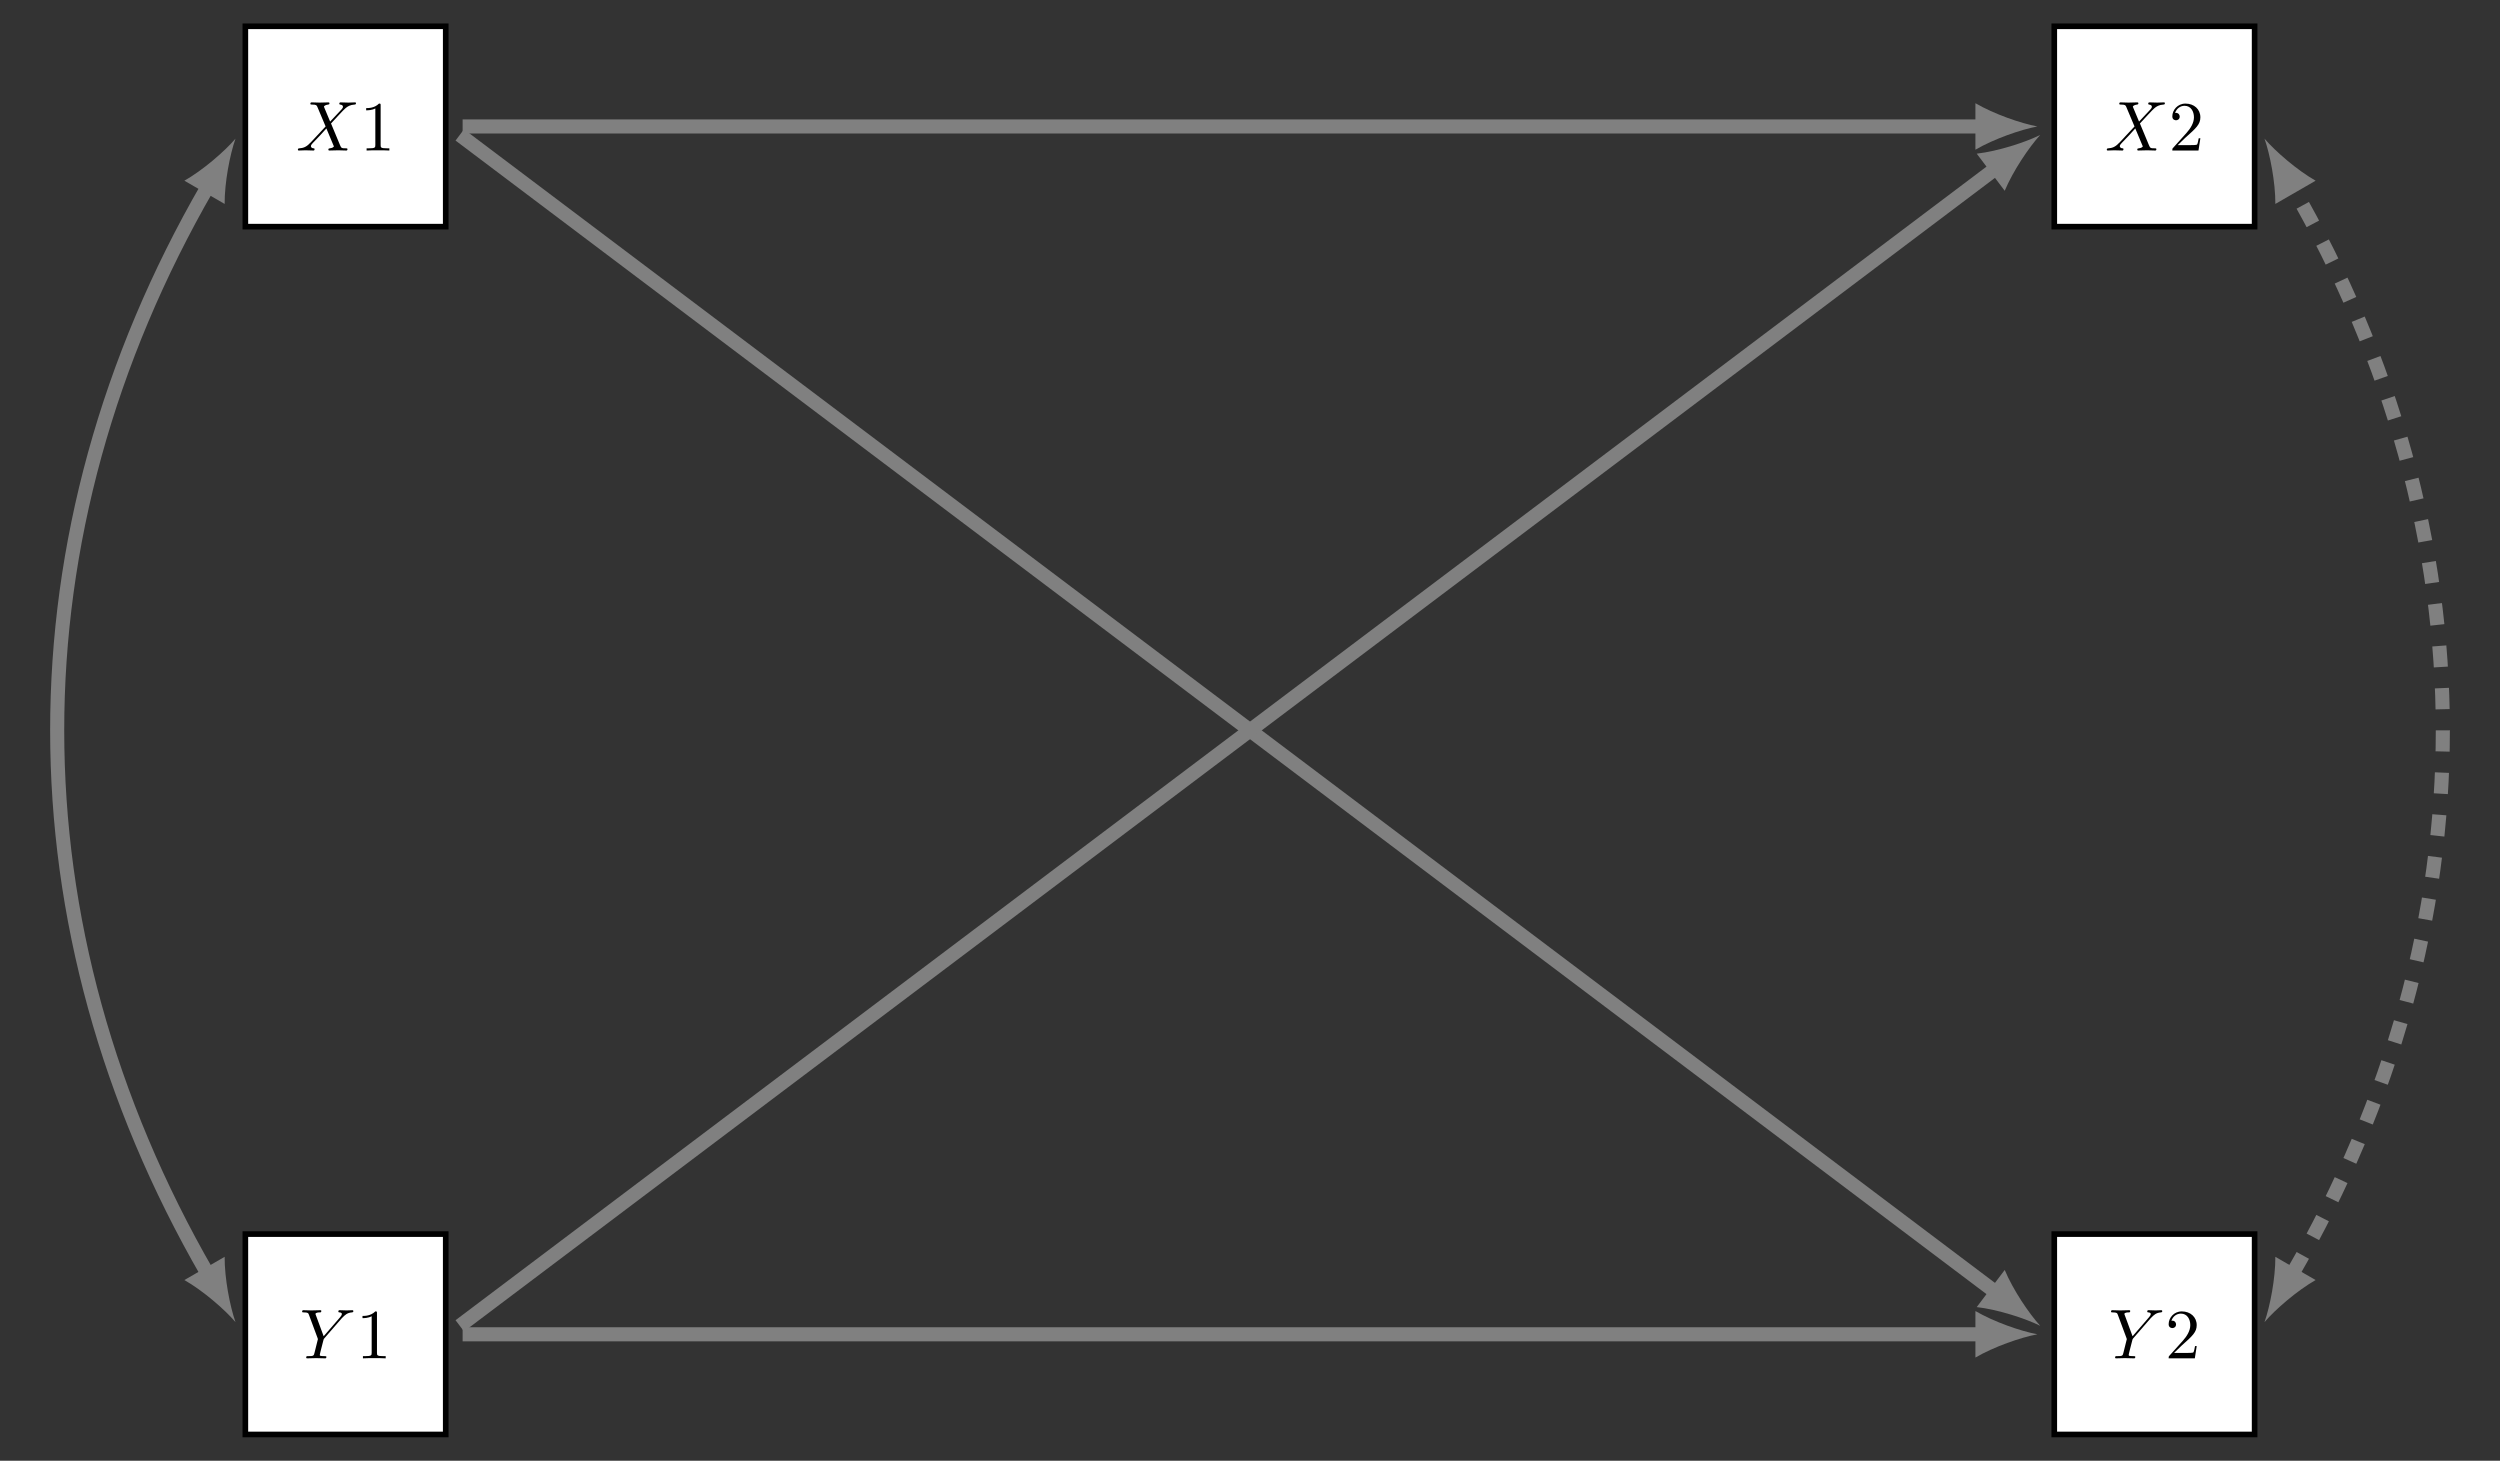 <?xml version="1.0" encoding="UTF-8"?>
<svg xmlns="http://www.w3.org/2000/svg" xmlns:xlink="http://www.w3.org/1999/xlink" width="353.688pt" height="206.66pt" viewBox="0 0 353.688 206.66" version="1.1">
<rect x="0" y="0" width="353.688" height="206.66" fill="#333333" stroke="none"/>
<defs>
<g>
<symbol overflow="visible" id="glyph0-0">
<path style="stroke:none;" d=""/>
</symbol>
<symbol overflow="visible" id="glyph0-1">
<path style="stroke:none;" d="M 4.828 -4.094 L 4 -6.078 C 3.969 -6.156 3.953 -6.203 3.953 -6.203 C 3.953 -6.266 4.109 -6.453 4.531 -6.5 C 4.641 -6.516 4.734 -6.516 4.734 -6.688 C 4.734 -6.812 4.609 -6.812 4.578 -6.812 C 4.172 -6.812 3.75 -6.781 3.328 -6.781 C 3.078 -6.781 2.469 -6.812 2.219 -6.812 C 2.156 -6.812 2.031 -6.812 2.031 -6.609 C 2.031 -6.5 2.141 -6.5 2.266 -6.5 C 2.859 -6.5 2.922 -6.406 3.016 -6.188 L 4.188 -3.406 L 2.078 -1.141 L 1.953 -1.031 C 1.469 -0.5 1 -0.344 0.484 -0.312 C 0.359 -0.297 0.266 -0.297 0.266 -0.109 C 0.266 -0.094 0.266 0 0.406 0 C 0.703 0 1.031 -0.031 1.328 -0.031 C 1.703 -0.031 2.094 0 2.453 0 C 2.516 0 2.625 0 2.625 -0.203 C 2.625 -0.297 2.531 -0.312 2.516 -0.312 C 2.422 -0.312 2.109 -0.344 2.109 -0.625 C 2.109 -0.781 2.266 -0.938 2.375 -1.062 L 3.406 -2.141 L 4.297 -3.125 L 5.297 -0.734 C 5.344 -0.625 5.359 -0.625 5.359 -0.594 C 5.359 -0.516 5.156 -0.344 4.781 -0.312 C 4.672 -0.297 4.578 -0.297 4.578 -0.125 C 4.578 0 4.688 0 4.719 0 C 5 0 5.703 -0.031 5.984 -0.031 C 6.234 -0.031 6.844 0 7.094 0 C 7.156 0 7.281 0 7.281 -0.188 C 7.281 -0.312 7.172 -0.312 7.094 -0.312 C 6.438 -0.312 6.406 -0.344 6.234 -0.75 C 5.859 -1.672 5.188 -3.234 4.953 -3.828 C 5.625 -4.531 6.672 -5.719 7 -5.984 C 7.281 -6.234 7.672 -6.469 8.266 -6.5 C 8.391 -6.516 8.484 -6.516 8.484 -6.703 C 8.484 -6.703 8.484 -6.812 8.359 -6.812 C 8.062 -6.812 7.719 -6.781 7.422 -6.781 C 7.047 -6.781 6.672 -6.812 6.312 -6.812 C 6.25 -6.812 6.125 -6.812 6.125 -6.609 C 6.125 -6.547 6.172 -6.516 6.234 -6.5 C 6.328 -6.484 6.641 -6.469 6.641 -6.188 C 6.641 -6.047 6.531 -5.922 6.453 -5.828 Z M 4.828 -4.094 "/>
</symbol>
<symbol overflow="visible" id="glyph0-2">
<path style="stroke:none;" d="M 5.953 -5.672 L 6.094 -5.812 C 6.391 -6.109 6.719 -6.453 7.391 -6.5 C 7.5 -6.516 7.594 -6.516 7.594 -6.688 C 7.594 -6.766 7.547 -6.812 7.469 -6.812 C 7.203 -6.812 6.922 -6.781 6.656 -6.781 C 6.312 -6.781 5.969 -6.812 5.656 -6.812 C 5.594 -6.812 5.469 -6.812 5.469 -6.625 C 5.469 -6.516 5.562 -6.5 5.609 -6.5 C 5.688 -6.5 5.969 -6.484 5.969 -6.266 C 5.969 -6.094 5.734 -5.844 5.703 -5.797 L 3.391 -3.125 L 2.297 -6.094 C 2.234 -6.234 2.234 -6.25 2.234 -6.266 C 2.234 -6.5 2.719 -6.5 2.828 -6.5 C 2.953 -6.5 3.062 -6.5 3.062 -6.703 C 3.062 -6.812 2.938 -6.812 2.906 -6.812 C 2.625 -6.812 1.938 -6.781 1.656 -6.781 C 1.406 -6.781 0.781 -6.812 0.531 -6.812 C 0.484 -6.812 0.344 -6.812 0.344 -6.609 C 0.344 -6.5 0.453 -6.5 0.578 -6.5 C 1.172 -6.5 1.219 -6.406 1.312 -6.156 L 2.531 -2.875 C 2.547 -2.844 2.578 -2.734 2.578 -2.719 C 2.578 -2.688 2.172 -1.078 2.125 -0.891 C 2 -0.344 1.984 -0.312 1.188 -0.312 C 1 -0.312 0.922 -0.312 0.922 -0.109 C 0.922 0 1.031 0 1.062 0 C 1.328 0 2.031 -0.031 2.312 -0.031 C 2.594 -0.031 3.312 0 3.594 0 C 3.656 0 3.781 0 3.781 -0.203 C 3.781 -0.312 3.688 -0.312 3.5 -0.312 C 3.484 -0.312 3.297 -0.312 3.125 -0.328 C 2.906 -0.344 2.844 -0.375 2.844 -0.484 C 2.844 -0.562 2.938 -0.906 2.984 -1.109 L 3.344 -2.516 C 3.391 -2.719 3.406 -2.734 3.484 -2.828 Z M 5.953 -5.672 "/>
</symbol>
<symbol overflow="visible" id="glyph1-0">
<path style="stroke:none;" d=""/>
</symbol>
<symbol overflow="visible" id="glyph1-1">
<path style="stroke:none;" d="M 2.938 -6.375 C 2.938 -6.625 2.938 -6.641 2.703 -6.641 C 2.078 -6 1.203 -6 0.891 -6 L 0.891 -5.688 C 1.094 -5.688 1.672 -5.688 2.188 -5.953 L 2.188 -0.781 C 2.188 -0.422 2.156 -0.312 1.266 -0.312 L 0.953 -0.312 L 0.953 0 C 1.297 -0.031 2.156 -0.031 2.562 -0.031 C 2.953 -0.031 3.828 -0.031 4.172 0 L 4.172 -0.312 L 3.859 -0.312 C 2.953 -0.312 2.938 -0.422 2.938 -0.781 Z M 2.938 -6.375 "/>
</symbol>
<symbol overflow="visible" id="glyph1-2">
<path style="stroke:none;" d="M 1.266 -0.766 L 2.328 -1.797 C 3.875 -3.172 4.469 -3.703 4.469 -4.703 C 4.469 -5.844 3.578 -6.641 2.359 -6.641 C 1.234 -6.641 0.5 -5.719 0.5 -4.828 C 0.5 -4.281 1 -4.281 1.031 -4.281 C 1.203 -4.281 1.547 -4.391 1.547 -4.812 C 1.547 -5.062 1.359 -5.328 1.016 -5.328 C 0.938 -5.328 0.922 -5.328 0.891 -5.312 C 1.109 -5.969 1.656 -6.328 2.234 -6.328 C 3.141 -6.328 3.562 -5.516 3.562 -4.703 C 3.562 -3.906 3.078 -3.125 2.516 -2.5 L 0.609 -0.375 C 0.5 -0.266 0.5 -0.234 0.5 0 L 4.203 0 L 4.469 -1.734 L 4.234 -1.734 C 4.172 -1.438 4.109 -1 4 -0.844 C 3.938 -0.766 3.281 -0.766 3.062 -0.766 Z M 1.266 -0.766 "/>
</symbol>
</g>
<clipPath id="clip1">
  <path d="M 36 0 L 311 0 L 311 206.66 L 36 206.66 Z M 36 0 "/>
</clipPath>
<clipPath id="clip2">
  <path d="M 36 0 L 311 0 L 311 206.66 L 36 206.66 Z M 36 0 "/>
</clipPath>
<clipPath id="clip3">
  <path d="M 0 0 L 58 0 L 58 206.66 L 0 206.66 Z M 0 0 "/>
</clipPath>
<clipPath id="clip4">
  <path d="M 296 0 L 353.688 0 L 353.688 206.66 L 296 206.66 Z M 296 0 "/>
</clipPath>
</defs>
<g id="surface1">
<path style="fill-rule:nonzero;fill:rgb(100%,100%,100%);fill-opacity:1;stroke-width:0.797;stroke-linecap:butt;stroke-linejoin:miter;stroke:rgb(0%,0%,0%);stroke-opacity:1;stroke-miterlimit:10;" d="M -14.175 -14.174 L 14.173 -14.174 L 14.173 14.173 L -14.175 14.173 Z M -14.175 -14.174 " transform="matrix(1,0,0,-1,48.886,17.892)"/>
<g style="fill:rgb(0%,0%,0%);fill-opacity:1;">
  <use xlink:href="#glyph0-1" x="41.878" y="21.296"/>
</g>
<g style="fill:rgb(0%,0%,0%);fill-opacity:1;">
  <use xlink:href="#glyph1-1" x="50.913" y="21.296"/>
</g>
<path style="fill-rule:nonzero;fill:rgb(100%,100%,100%);fill-opacity:1;stroke-width:0.797;stroke-linecap:butt;stroke-linejoin:miter;stroke:rgb(0%,0%,0%);stroke-opacity:1;stroke-miterlimit:10;" d="M -14.172 -14.174 L 14.172 -14.174 L 14.172 14.173 L -14.172 14.173 Z M -14.172 -14.174 " transform="matrix(1,0,0,-1,304.801,17.892)"/>
<g style="fill:rgb(0%,0%,0%);fill-opacity:1;">
  <use xlink:href="#glyph0-1" x="297.793" y="21.296"/>
</g>
<g style="fill:rgb(0%,0%,0%);fill-opacity:1;">
  <use xlink:href="#glyph1-2" x="306.828" y="21.296"/>
</g>
<path style="fill-rule:nonzero;fill:rgb(100%,100%,100%);fill-opacity:1;stroke-width:0.797;stroke-linecap:butt;stroke-linejoin:miter;stroke:rgb(0%,0%,0%);stroke-opacity:1;stroke-miterlimit:10;" d="M -14.175 -14.173 L 14.173 -14.173 L 14.173 14.174 L -14.175 14.174 Z M -14.175 -14.173 " transform="matrix(1,0,0,-1,48.886,188.768)"/>
<g style="fill:rgb(0%,0%,0%);fill-opacity:1;">
  <use xlink:href="#glyph0-2" x="42.397" y="192.172"/>
</g>
<g style="fill:rgb(0%,0%,0%);fill-opacity:1;">
  <use xlink:href="#glyph1-1" x="50.394" y="192.172"/>
</g>
<path style="fill-rule:nonzero;fill:rgb(100%,100%,100%);fill-opacity:1;stroke-width:0.797;stroke-linecap:butt;stroke-linejoin:miter;stroke:rgb(0%,0%,0%);stroke-opacity:1;stroke-miterlimit:10;" d="M -14.172 -14.173 L 14.172 -14.173 L 14.172 14.174 L -14.172 14.174 Z M -14.172 -14.173 " transform="matrix(1,0,0,-1,304.801,188.768)"/>
<g style="fill:rgb(0%,0%,0%);fill-opacity:1;">
  <use xlink:href="#glyph0-2" x="298.312" y="192.172"/>
</g>
<g style="fill:rgb(0%,0%,0%);fill-opacity:1;">
  <use xlink:href="#glyph1-2" x="306.31" y="192.172"/>
</g>
<path style="fill:none;stroke-width:1.993;stroke-linecap:butt;stroke-linejoin:miter;stroke:rgb(50%,50%,50%);stroke-opacity:1;stroke-miterlimit:10;" d="M -111.395 85.439 L 103.504 85.439 " transform="matrix(1,0,0,-1,176.844,103.33)"/>
<path style=" stroke:none;fill-rule:nonzero;fill:rgb(50%,50%,50%);fill-opacity:1;" d="M 288.238 17.891 C 285.902 17.453 282.102 16.137 279.473 14.602 L 279.473 21.18 C 282.102 19.645 285.902 18.328 288.238 17.891 "/>
<g clip-path="url(#clip1)" clip-rule="nonzero">
<path style="fill:none;stroke-width:1.993;stroke-linecap:butt;stroke-linejoin:miter;stroke:rgb(50%,50%,50%);stroke-opacity:1;stroke-miterlimit:10;" d="M -111.797 84.24 L 105.496 -79.49 " transform="matrix(1,0,0,-1,176.844,103.33)"/>
</g>
<path style=" stroke:none;fill-rule:nonzero;fill:rgb(50%,50%,50%);fill-opacity:1;" d="M 288.641 187.57 C 287.035 185.812 284.793 182.477 283.617 179.668 L 279.66 184.918 C 282.684 185.277 286.508 186.512 288.641 187.57 "/>
<path style="fill:none;stroke-width:1.993;stroke-linecap:butt;stroke-linejoin:miter;stroke:rgb(50%,50%,50%);stroke-opacity:1;stroke-miterlimit:10;" d="M -111.395 -85.44 L 103.504 -85.44 " transform="matrix(1,0,0,-1,176.844,103.33)"/>
<path style=" stroke:none;fill-rule:nonzero;fill:rgb(50%,50%,50%);fill-opacity:1;" d="M 288.238 188.77 C 285.902 188.332 282.102 187.016 279.473 185.48 L 279.473 192.059 C 282.102 190.523 285.902 189.207 288.238 188.77 "/>
<g clip-path="url(#clip2)" clip-rule="nonzero">
<path style="fill:none;stroke-width:1.993;stroke-linecap:butt;stroke-linejoin:miter;stroke:rgb(50%,50%,50%);stroke-opacity:1;stroke-miterlimit:10;" d="M -111.797 -84.24 L 105.496 79.49 " transform="matrix(1,0,0,-1,176.844,103.33)"/>
</g>
<path style=" stroke:none;fill-rule:nonzero;fill:rgb(50%,50%,50%);fill-opacity:1;" d="M 288.641 19.09 C 286.508 20.148 282.684 21.383 279.66 21.742 L 283.617 26.992 C 284.793 24.184 287.035 20.848 288.641 19.09 "/>
<g clip-path="url(#clip3)" clip-rule="nonzero">
<path style="fill:none;stroke-width:1.993;stroke-linecap:butt;stroke-linejoin:miter;stroke:rgb(50%,50%,50%);stroke-opacity:1;stroke-miterlimit:10;" d="M -147.473 76.881 C -175.848 27.728 -175.848 -27.729 -147.473 -76.881 " transform="matrix(1,0,0,-1,176.844,103.33)"/>
</g>
<path style=" stroke:none;fill-rule:nonzero;fill:rgb(50%,50%,50%);fill-opacity:1;" d="M 33.316 19.617 C 31.77 21.422 28.73 24.055 26.086 25.566 L 31.781 28.852 C 31.766 25.809 32.527 21.859 33.316 19.617 "/>
<path style=" stroke:none;fill-rule:nonzero;fill:rgb(50%,50%,50%);fill-opacity:1;" d="M 33.316 187.043 C 32.527 184.801 31.766 180.852 31.781 177.809 L 26.086 181.094 C 28.73 182.605 31.77 185.238 33.316 187.043 "/>
<g clip-path="url(#clip4)" clip-rule="nonzero">
<path style="fill:none;stroke-width:1.993;stroke-linecap:butt;stroke-linejoin:miter;stroke:rgb(50%,50%,50%);stroke-opacity:1;stroke-dasharray:2.989,2.989;stroke-miterlimit:10;" d="M 147.472 -76.881 C 175.851 -27.729 175.851 27.728 147.472 76.881 " transform="matrix(1,0,0,-1,176.844,103.33)"/>
</g>
<path style=" stroke:none;fill-rule:nonzero;fill:rgb(50%,50%,50%);fill-opacity:1;" d="M 320.371 187.043 C 321.922 185.238 324.957 182.605 327.602 181.094 L 321.906 177.809 C 321.922 180.852 321.16 184.801 320.371 187.043 "/>
<path style=" stroke:none;fill-rule:nonzero;fill:rgb(50%,50%,50%);fill-opacity:1;" d="M 320.371 19.617 C 321.16 21.859 321.922 25.809 321.906 28.852 L 327.602 25.566 C 324.957 24.055 321.922 21.422 320.371 19.617 "/>
</g>
</svg>

